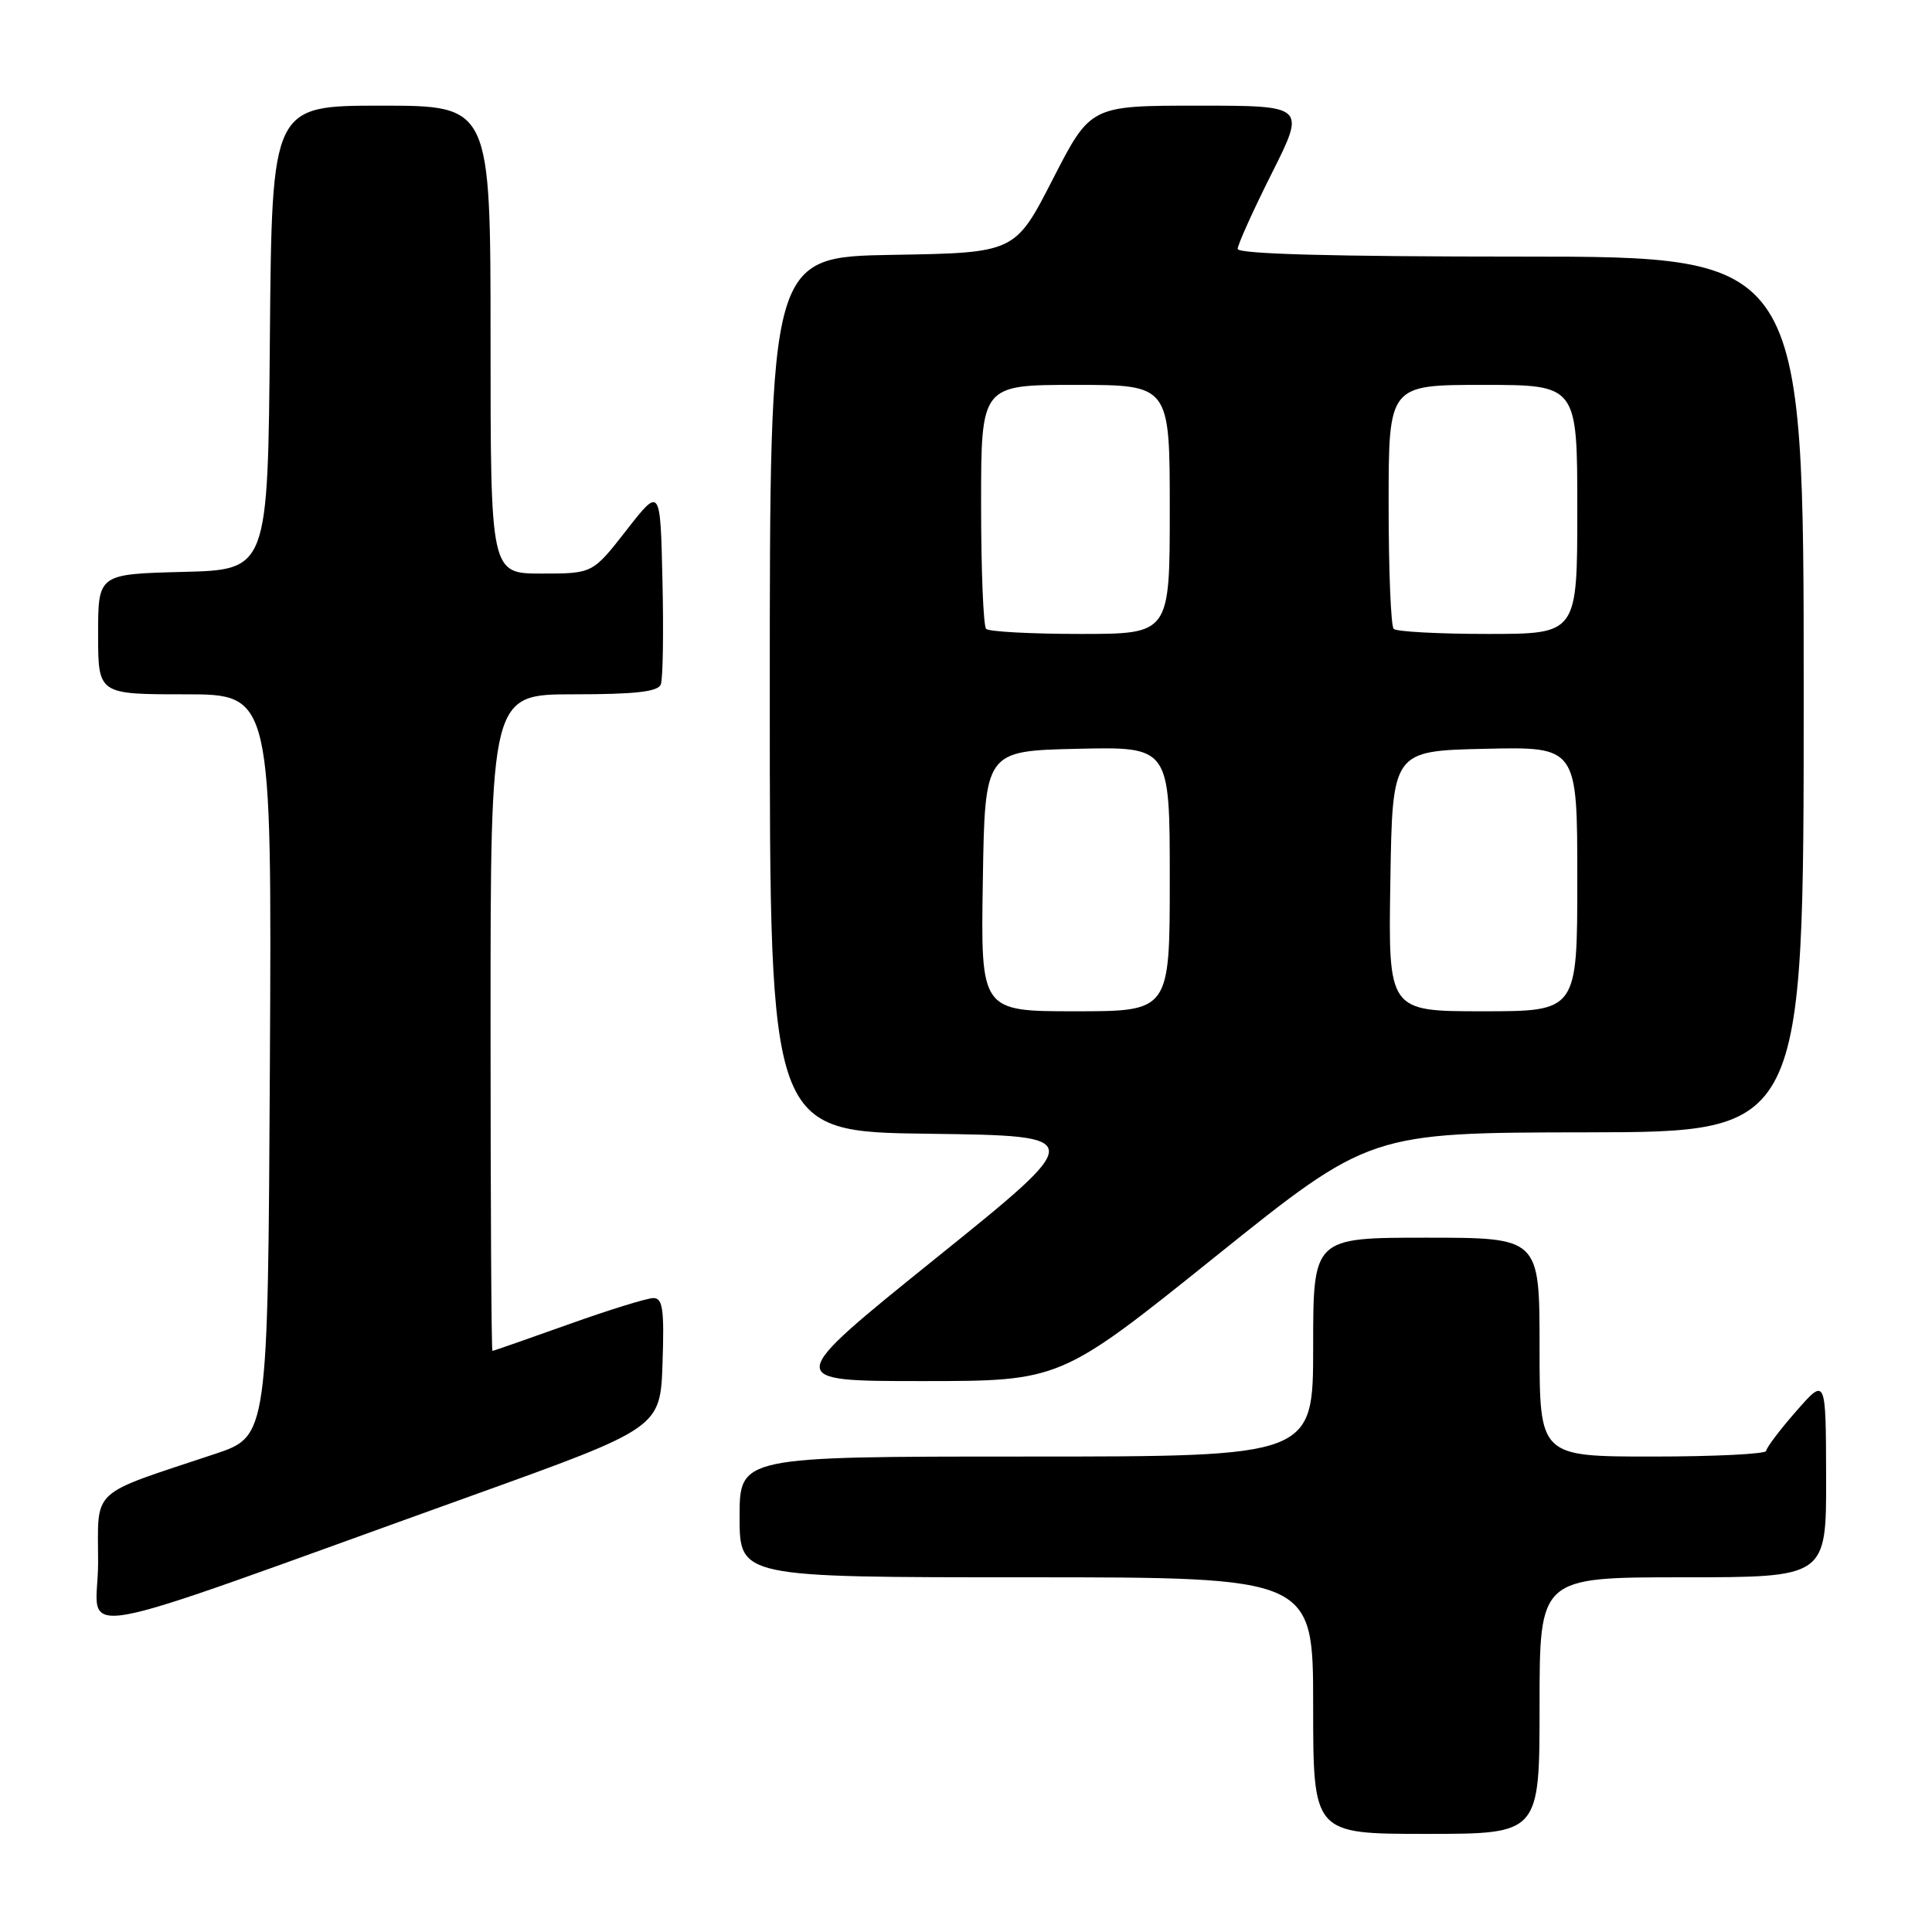 <?xml version="1.0" encoding="UTF-8" standalone="no"?>
<!DOCTYPE svg PUBLIC "-//W3C//DTD SVG 1.1//EN" "http://www.w3.org/Graphics/SVG/1.1/DTD/svg11.dtd" >
<svg xmlns="http://www.w3.org/2000/svg" xmlns:xlink="http://www.w3.org/1999/xlink" version="1.1" viewBox="0 0 256 256">
 <g >
 <path fill="currentColor"
d=" M 204.00 226.00 C 204.00 209.00 204.00 209.00 223.00 209.00 C 242.00 209.00 242.00 209.00 241.97 195.75 C 241.94 182.50 241.94 182.50 238.00 187.00 C 235.83 189.47 234.05 191.84 234.03 192.25 C 234.01 192.66 227.25 193.00 219.00 193.00 C 204.00 193.00 204.00 193.00 204.00 178.50 C 204.00 164.00 204.00 164.00 189.00 164.00 C 174.00 164.00 174.00 164.00 174.00 178.50 C 174.00 193.00 174.00 193.00 136.00 193.00 C 98.00 193.00 98.00 193.00 98.00 201.00 C 98.00 209.00 98.00 209.00 136.00 209.00 C 174.00 209.00 174.00 209.00 174.00 226.00 C 174.00 243.00 174.00 243.00 189.00 243.00 C 204.00 243.00 204.00 243.00 204.00 226.00 Z  M 62.50 198.19 C 87.50 189.20 87.50 189.20 87.79 180.60 C 88.03 173.50 87.82 172.00 86.58 172.00 C 85.76 172.00 80.68 173.57 75.29 175.50 C 69.91 177.42 65.39 179.00 65.25 179.00 C 65.11 179.00 65.00 159.43 65.00 135.50 C 65.00 92.00 65.00 92.00 76.03 92.00 C 84.18 92.00 87.19 91.66 87.56 90.69 C 87.84 89.98 87.94 83.79 87.78 76.95 C 87.50 64.50 87.50 64.50 83.01 70.25 C 78.53 76.00 78.53 76.00 71.76 76.00 C 65.00 76.00 65.00 76.00 65.00 45.00 C 65.00 14.00 65.00 14.00 50.51 14.00 C 36.03 14.00 36.03 14.00 35.76 44.75 C 35.50 75.50 35.50 75.50 24.25 75.78 C 13.00 76.07 13.00 76.07 13.00 84.03 C 13.00 92.00 13.00 92.00 24.51 92.00 C 36.02 92.00 36.02 92.00 35.76 141.16 C 35.50 190.31 35.50 190.31 28.50 192.65 C 11.68 198.25 13.00 197.03 13.00 207.04 C 13.00 217.11 6.75 218.23 62.50 198.19 Z  M 161.00 166.54 C 181.50 150.08 181.50 150.08 210.25 150.04 C 239.00 150.00 239.00 150.00 239.00 92.00 C 239.00 34.00 239.00 34.00 201.50 34.00 C 176.68 34.00 164.00 33.66 164.00 32.98 C 164.00 32.42 166.03 27.92 168.51 22.98 C 173.02 14.00 173.02 14.00 158.76 14.00 C 144.50 14.00 144.50 14.00 139.50 23.75 C 134.50 33.50 134.50 33.50 118.25 33.77 C 102.00 34.05 102.00 34.05 102.00 92.00 C 102.00 149.96 102.00 149.96 123.07 150.23 C 144.14 150.50 144.14 150.50 123.97 166.75 C 103.81 183.00 103.81 183.00 122.16 183.00 C 140.50 183.00 140.50 183.00 161.00 166.54 Z  M 130.23 116.75 C 130.50 99.50 130.50 99.50 142.75 99.22 C 155.00 98.94 155.00 98.94 155.00 116.47 C 155.00 134.00 155.00 134.00 142.48 134.00 C 129.95 134.00 129.95 134.00 130.23 116.75 Z  M 184.23 116.75 C 184.50 99.50 184.50 99.50 196.75 99.22 C 209.00 98.94 209.00 98.94 209.00 116.47 C 209.00 134.00 209.00 134.00 196.48 134.00 C 183.95 134.00 183.95 134.00 184.23 116.75 Z  M 130.67 83.33 C 130.30 82.97 130.00 75.54 130.00 66.83 C 130.00 51.00 130.00 51.00 142.50 51.00 C 155.00 51.00 155.00 51.00 155.00 67.50 C 155.00 84.00 155.00 84.00 143.17 84.00 C 136.66 84.00 131.03 83.70 130.67 83.33 Z  M 184.67 83.33 C 184.30 82.97 184.00 75.54 184.00 66.83 C 184.00 51.00 184.00 51.00 196.50 51.00 C 209.00 51.00 209.00 51.00 209.00 67.50 C 209.00 84.00 209.00 84.00 197.17 84.00 C 190.66 84.00 185.03 83.70 184.67 83.33 Z "/>
</g>
</svg>